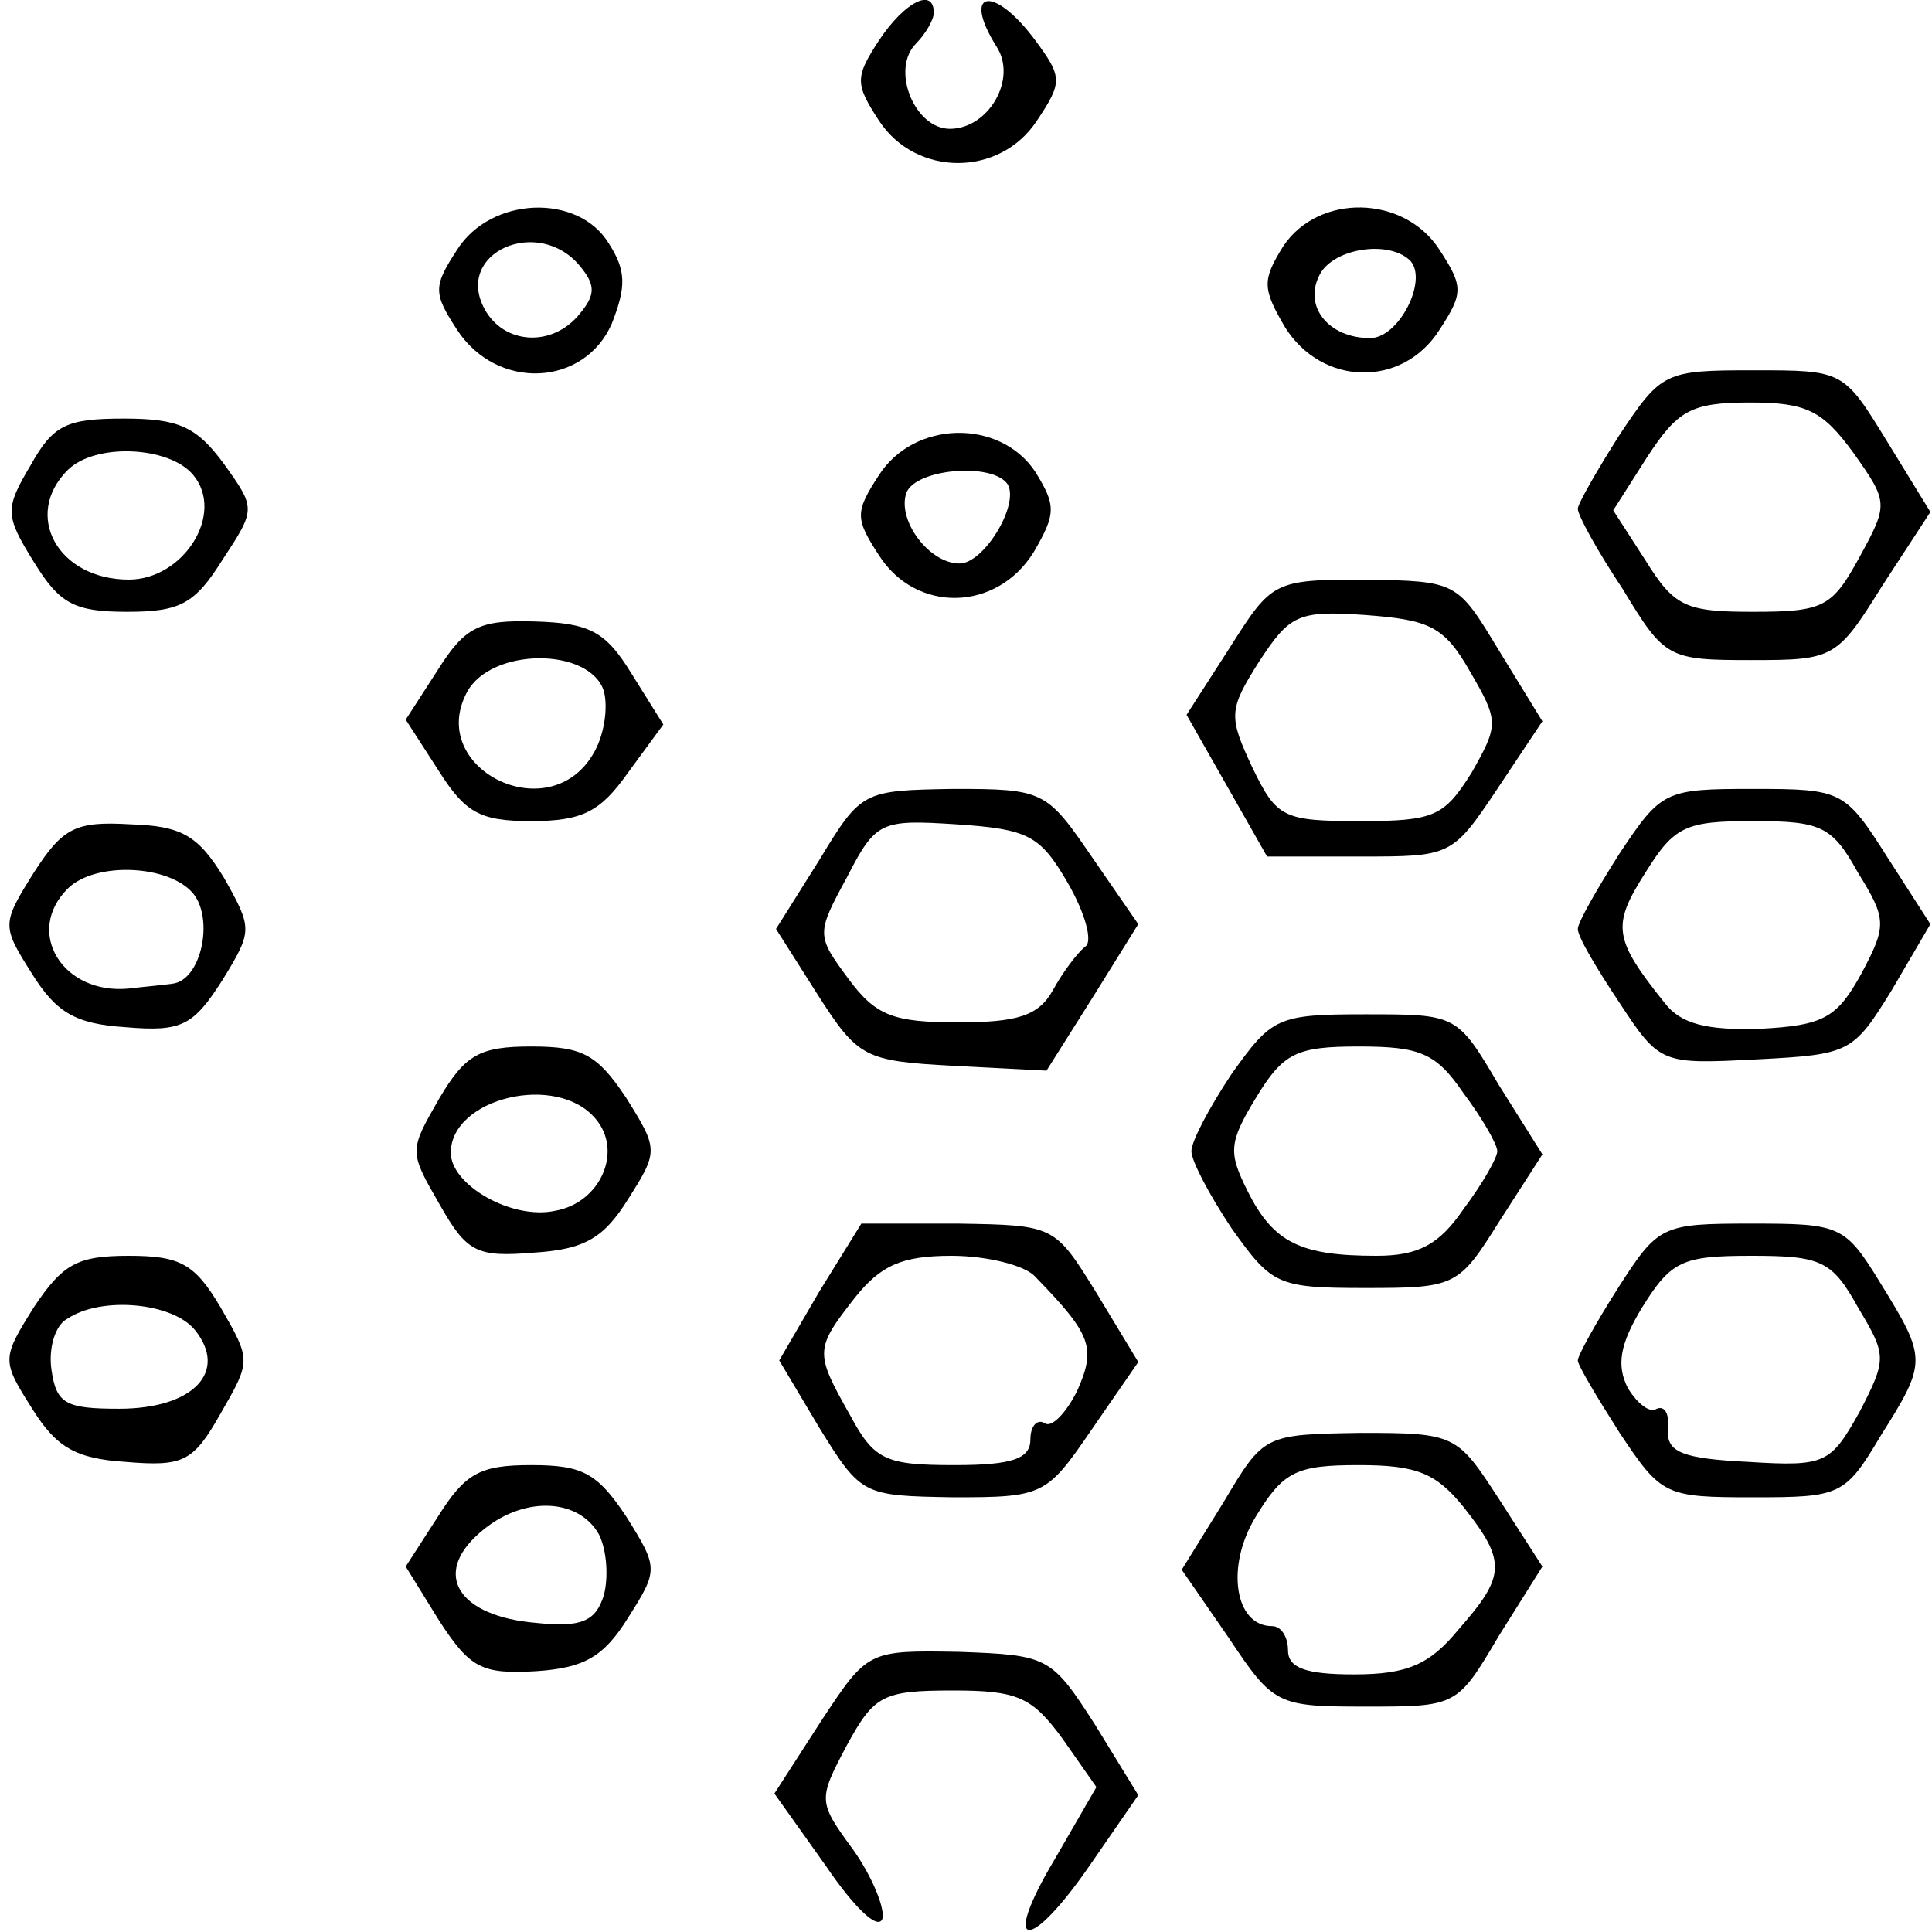 <svg version="1.0" xmlns="http://www.w3.org/2000/svg"
 width="120pt" height="120pt" viewBox="0 0 120 120"
 preserveAspectRatio="xMidYMid meet">
<g transform="translate(0,120) scale(0.1,-0.1)"
fill="currentColor" stroke="none">
<path d="M546 1175 c-15 -23 -15 -27 0 -50 23 -35 75 -35 98 0 16 24 16 27 -1
50 -26 35 -46 31 -24 -4 13 -20 -5 -51 -29 -51 -22 0 -37 37 -21 53 6 6 11 15
11 19 0 16 -18 7 -34 -17z"/>
<path d="M284 1045 c-15 -23 -15 -27 0 -50 25 -38 79 -35 96 4 9 23 9 33 -2
50 -19 31 -73 29 -94 -4z m76 -10 c10 -12 10 -18 0 -30 -17 -21 -47 -19 -59 3
-19 35 33 58 59 27z"/>
<path d="M797 1047 c-13 -21 -13 -26 1 -50 23 -37 73 -38 96 -2 15 23 15 27 0
50 -22 34 -75 35 -97 2z m79 -9 c11 -12 -7 -48 -25 -48 -26 0 -42 20 -31 40 9
16 43 21 56 8z"/>
<path d="M1006 930 c-14 -22 -26 -43 -26 -46 0 -4 12 -26 28 -50 26 -43 28
-44 80 -44 51 0 53 1 81 46 l30 46 -27 44 c-27 44 -27 44 -83 44 -55 0 -57 -1
-83 -40z m145 -11 c22 -31 22 -32 4 -65 -17 -31 -22 -34 -66 -34 -42 0 -49 3
-67 32 l-20 31 21 33 c19 29 27 34 64 34 35 0 45 -5 64 -31z"/>
<path d="M19 911 c-16 -27 -16 -31 2 -60 16 -26 25 -31 58 -31 33 0 42 5 59
32 21 32 21 32 1 60 -17 23 -28 28 -62 28 -36 0 -44 -4 -58 -29z m101 -6 c20
-24 -6 -65 -40 -65 -44 0 -66 40 -38 68 17 17 63 15 78 -3z"/>
<path d="M546 905 c-15 -23 -15 -27 0 -50 23 -36 73 -35 96 2 14 24 14 29 1
50 -22 33 -75 32 -97 -2z m80 -6 c7 -13 -15 -49 -30 -49 -19 0 -39 27 -33 44
6 15 54 19 63 5z"/>
<path d="M764 798 l-27 -42 25 -44 25 -44 58 0 c56 0 57 0 85 42 l28 42 -27
44 c-26 43 -26 43 -83 44 -57 0 -58 -1 -84 -42z m149 -15 c18 -31 18 -33 1
-63 -17 -27 -23 -30 -69 -30 -48 0 -52 2 -67 33 -15 32 -15 36 4 66 19 29 24
32 66 29 40 -3 49 -7 65 -35z"/>
<path d="M272 784 l-20 -31 20 -31 c17 -27 26 -32 58 -32 32 0 43 6 60 30 l22
30 -20 32 c-16 26 -26 31 -60 32 -34 1 -43 -3 -60 -30z m103 -13 c3 -11 0 -29
-7 -40 -28 -46 -103 -8 -78 39 15 28 76 28 85 1z"/>
<path d="M509 666 l-27 -43 26 -41 c25 -39 29 -41 84 -44 l58 -3 29 46 28 45
-29 42 c-28 41 -30 42 -86 42 -56 -1 -57 -1 -83 -44z m154 -14 c11 -19 16 -37
11 -40 -5 -4 -14 -16 -20 -27 -9 -16 -22 -20 -59 -20 -40 0 -51 4 -68 27 -20
27 -20 28 -1 63 18 35 21 36 68 33 45 -3 52 -7 69 -36z"/>
<path d="M1006 670 c-14 -22 -26 -43 -26 -47 0 -5 12 -25 26 -46 25 -38 26
-38 85 -35 58 3 60 4 84 43 l24 41 -27 42 c-26 41 -28 42 -83 42 -55 0 -57 -1
-83 -40z m148 -12 c18 -29 18 -33 2 -63 -15 -27 -23 -32 -63 -34 -33 -1 -49 3
-59 16 -32 40 -33 48 -12 81 18 29 25 32 67 32 42 0 49 -3 65 -32z"/>
<path d="M21 658 c-20 -32 -20 -33 -1 -63 15 -24 27 -31 58 -33 35 -3 42 1 60
29 19 31 19 32 1 64 -16 26 -26 32 -58 33 -34 2 -42 -2 -60 -30z m99 -13 c13
-16 5 -54 -13 -56 -7 -1 -19 -2 -27 -3 -41 -4 -65 35 -38 62 17 17 63 15 78
-3z"/>
<path d="M765 533 c-14 -21 -25 -42 -25 -48 0 -6 11 -27 25 -48 25 -35 28 -37
83 -37 56 0 58 1 83 41 l27 42 -27 43 c-26 44 -26 44 -83 44 -55 0 -58 -2 -83
-37z m144 -12 c12 -16 21 -32 21 -36 0 -4 -9 -20 -21 -36 -15 -22 -28 -29 -54
-29 -47 0 -64 8 -80 40 -12 24 -12 30 5 58 17 28 25 32 64 32 38 0 48 -4 65
-29z"/>
<path d="M273 518 c-19 -33 -19 -33 0 -66 17 -30 23 -33 59 -30 31 2 43 9 58
33 19 30 19 31 -1 63 -18 27 -27 32 -59 32 -32 0 -41 -5 -57 -32z m97 -13 c17
-20 3 -52 -25 -57 -27 -6 -65 16 -65 36 0 34 66 50 90 21z"/>
<path d="M509 398 l-25 -43 25 -42 c26 -42 27 -42 83 -43 56 0 58 1 86 42 l29
42 -26 43 c-26 42 -26 42 -86 43 l-60 0 -26 -42z m134 9 c35 -36 38 -44 26
-71 -7 -14 -16 -23 -20 -20 -5 3 -9 -2 -9 -10 0 -12 -11 -16 -47 -16 -43 0
-50 3 -65 31 -22 39 -22 41 3 73 16 20 29 26 60 26 22 0 46 -6 52 -13z"/>
<path d="M1005 400 c-14 -22 -25 -42 -25 -45 0 -3 12 -23 26 -45 26 -39 28
-40 83 -40 54 0 57 1 79 38 29 46 29 48 0 95 -22 36 -25 37 -80 37 -56 0 -58
-1 -83 -40z m149 -12 c18 -30 18 -32 1 -65 -18 -32 -21 -34 -69 -31 -41 2 -51
6 -50 20 1 10 -2 15 -7 13 -4 -3 -12 3 -18 13 -7 14 -5 27 9 50 18 29 25 32
68 32 43 0 50 -3 66 -32z"/>
<path d="M21 388 c-20 -32 -20 -33 -1 -63 15 -24 27 -31 58 -33 36 -3 42 0 59
30 19 33 19 33 0 66 -16 27 -25 32 -57 32 -32 0 -41 -5 -59 -32z m100 -14 c21
-26 -1 -49 -47 -49 -33 0 -39 3 -42 24 -2 13 2 28 10 32 21 14 65 10 79 -7z"/>
<path d="M760 267 l-26 -42 29 -42 c28 -42 30 -43 85 -43 57 0 57 0 83 44 l27
43 -27 42 c-26 40 -27 41 -86 41 -60 -1 -60 -1 -85 -43z m149 -3 c27 -34 26
-43 -3 -76 -18 -22 -32 -28 -65 -28 -30 0 -41 4 -41 15 0 8 -4 15 -10 15 -23
0 -29 37 -10 68 17 28 25 32 64 32 36 0 48 -5 65 -26z"/>
<path d="M272 258 l-20 -31 21 -34 c19 -29 26 -33 60 -31 30 2 42 9 57 33 19
30 19 31 -1 63 -18 27 -27 32 -59 32 -32 0 -41 -5 -58 -32z m100 -11 c5 -10 6
-27 3 -38 -5 -16 -14 -20 -42 -17 -48 4 -65 30 -35 56 26 23 61 22 74 -1z"/>
<path d="M510 131 l-29 -45 32 -45 c17 -25 32 -40 35 -33 2 6 -6 26 -18 43
-22 30 -22 31 -4 65 17 31 22 34 66 34 40 0 49 -4 68 -30 l21 -30 -26 -45
c-34 -57 -16 -59 23 -2 l29 42 -27 44 c-27 42 -29 43 -84 45 -57 1 -57 1 -86
-43z"/>
</g>
</svg>
